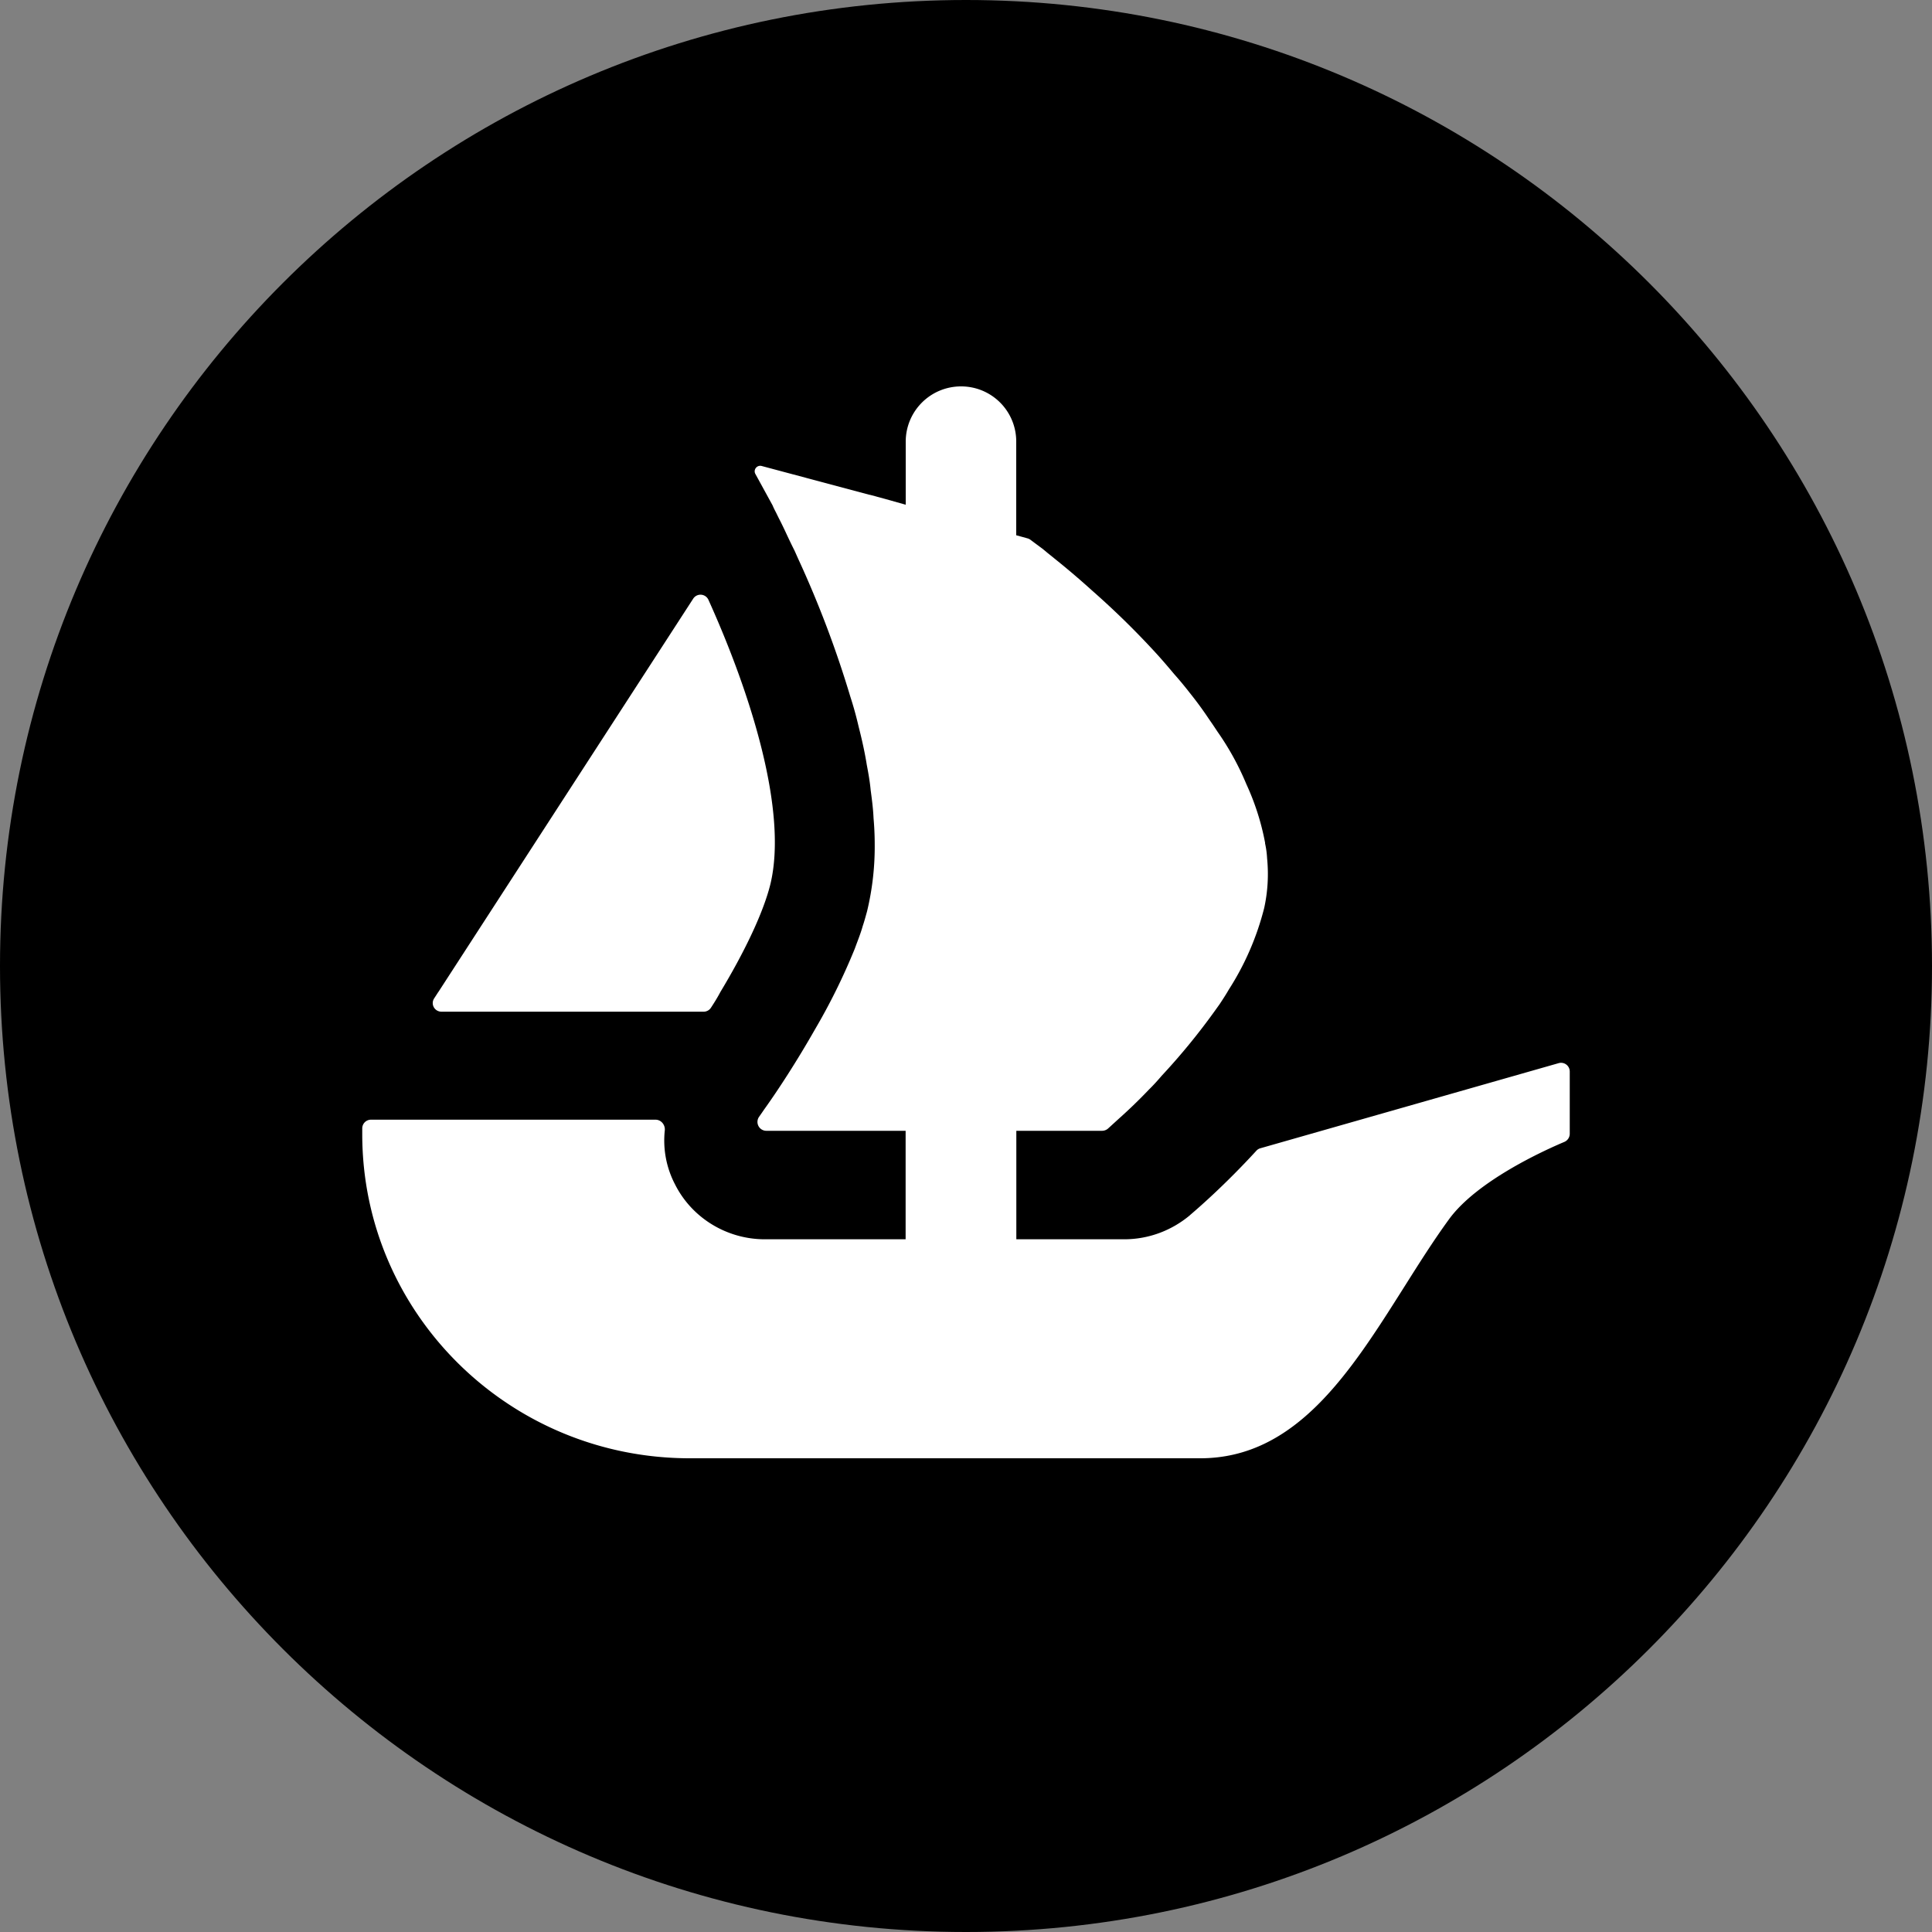 <svg
  xmlns="http://www.w3.org/2000/svg"
  width="20"
  height="20"
  fill="none"
  viewBox="0 0 20 20"
>
  <rect x="0" y="0" width="20" height="20" fill="#808080" stroke="none"/>
  <g clip-path="url(#prefix__clip0_4319_1243)">
    <path
      fill="currentColor"
      d="M20 10c0 5.523-4.477 10-10 10S0 15.523 0 10 4.477 0 10 0c5.524 0 10 4.477 10 10Z"
    />
    <path
      fill="#fff"
      fill-rule="evenodd"
      d="M16.25 11.736v-.644a.09.09 0 0 0-.116-.086l-3.084.88a.087.087 0 0 0-.043.025c-.33.36-.61.601-.685.665l-.005.005c-.192.16-.43.248-.68.248h-1.116v-1.123h.887a.095.095 0 0 0 .062-.023l.114-.104a5.3 5.3 0 0 0 .31-.3c.046-.045.09-.094.132-.143a6.82 6.82 0 0 0 .546-.666l.053-.074c.033-.05.067-.102.095-.151a2.859 2.859 0 0 0 .367-.846 1.64 1.64 0 0 0 .03-.513.932.932 0 0 0-.021-.155v-.008a2.594 2.594 0 0 0-.194-.606 2.845 2.845 0 0 0-.298-.542l-.05-.075-.04-.058a3.821 3.821 0 0 0-.198-.27 3.716 3.716 0 0 0-.162-.195 7.592 7.592 0 0 0-.161-.187 8.507 8.507 0 0 0-.686-.675 8.501 8.501 0 0 0-.376-.321l-.088-.071a2.443 2.443 0 0 0-.052-.043l-.085-.063a7.196 7.196 0 0 0-.04-.03.096.096 0 0 0-.026-.013l-.12-.033v-.97A.57.57 0 0 0 9.949 4a.572.572 0 0 0-.573.571v.654l-.06-.017-.16-.045-.148-.04h-.001l-.003-.001H9l-1.115-.298c-.049-.013-.09.039-.065.083l.178.325c.01.025.023.05.036.075l.025.051c.03.058.059.118.087.179.025.053.05.106.079.163l.037.083a10.824 10.824 0 0 1 .541 1.43 3.637 3.637 0 0 1 .075.265l.012.05c.033.13.062.259.083.39.017.089.032.174.04.26.013.098.026.196.03.293.008.09.012.183.012.273a2.856 2.856 0 0 1-.079.689c-.014.05-.028.103-.045.153-.015.054-.035.108-.056.164a7.407 7.407 0 0 0-.026.07 6.434 6.434 0 0 1-.414.839c-.193.339-.388.636-.525.827l-.024.035-.028.04a.092.092 0 0 0 .075.145h1.442v1.123H7.917c-.392 0-.755-.22-.93-.57a.98.98 0 0 1-.105-.558c.005-.056-.037-.11-.096-.11H3.841a.09.09 0 0 0-.091.09v.06c0 1.853 1.518 3.355 3.39 3.355h5.285c.99 0 1.553-.89 2.106-1.765.154-.244.307-.487.469-.709.29-.399.99-.715 1.194-.801a.092.092 0 0 0 .056-.085ZM4.538 10.268l-.044.068c-.038.059.004.137.077.137h2.713a.09.09 0 0 0 .075-.04c.035-.053.069-.108.099-.165.234-.388.442-.808.518-1.119.179-.754-.202-1.965-.642-2.939a.09.09 0 0 0-.159-.011l-2.637 4.07Z"
      clip-rule="evenodd"
    />
  </g>
  <defs>
    <clipPath id="prefix__clip0_4319_1243">
      <path fill="#fff" d="M0 0h20v20H0z" />
    </clipPath>
  </defs>
</svg>
